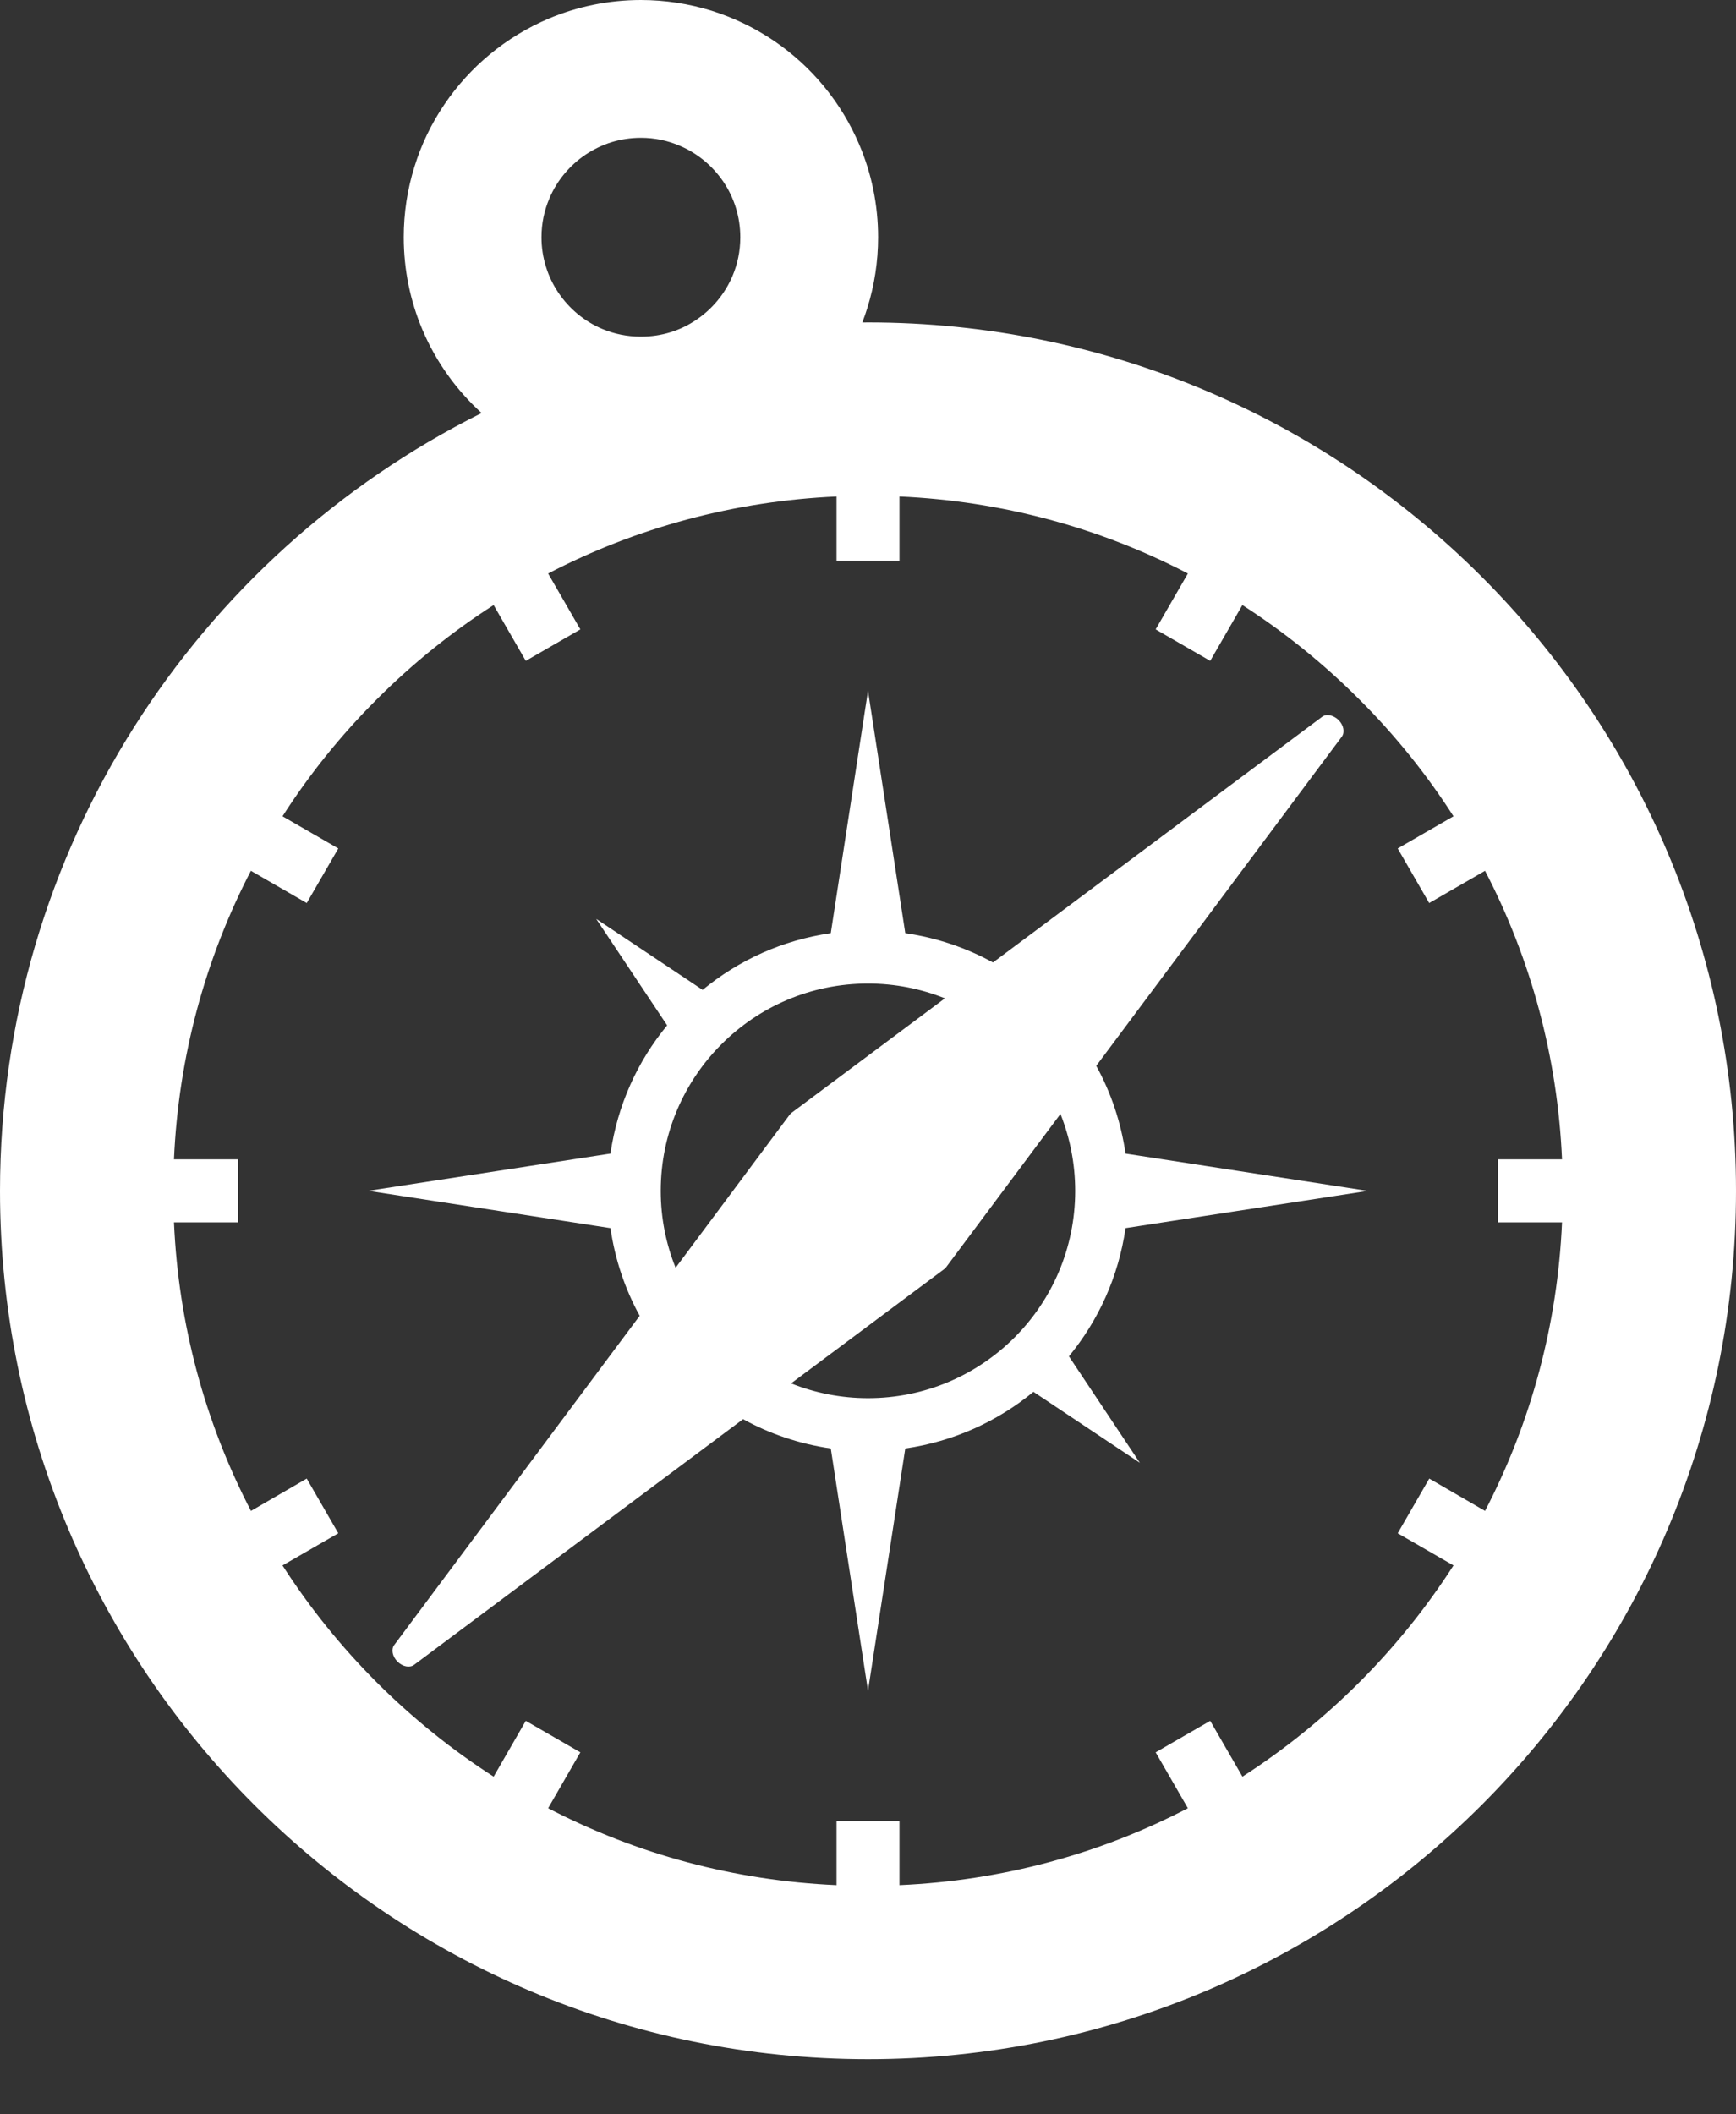 <svg width="23" height="28" viewBox="0 0 23 28" fill="none" xmlns="http://www.w3.org/2000/svg">
<rect x="0" y="0" width="23" height="28" fill="#333333" stroke="none"/>
<path d="M11.5 4.27C11.474 4.27 11.449 4.271 11.424 4.271C11.449 4.207 11.472 4.142 11.492 4.076C11.584 3.781 11.634 3.466 11.634 3.142C11.634 2.711 11.546 2.295 11.386 1.919C11.147 1.354 10.75 0.876 10.249 0.537C9.998 0.368 9.721 0.234 9.425 0.141C9.129 0.05 8.814 0 8.491 0C8.06 0 7.644 0.088 7.268 0.247C6.703 0.486 6.225 0.884 5.886 1.385C5.717 1.635 5.582 1.912 5.491 2.208C5.398 2.504 5.349 2.819 5.349 3.142C5.349 3.574 5.437 3.99 5.596 4.365C5.776 4.791 6.046 5.166 6.381 5.47C2.599 7.354 0 11.259 0 15.771C0 22.121 5.149 27.27 11.5 27.27C17.851 27.27 23 22.121 23 15.771C23 9.419 17.851 4.27 11.5 4.27ZM7.278 2.63C7.376 2.395 7.545 2.192 7.755 2.05C7.861 1.979 7.976 1.923 8.099 1.884C8.222 1.846 8.353 1.825 8.491 1.825C8.675 1.825 8.846 1.862 9.003 1.929C9.239 2.028 9.441 2.196 9.584 2.407C9.655 2.512 9.711 2.628 9.749 2.751C9.787 2.873 9.808 3.004 9.808 3.142C9.808 3.327 9.771 3.498 9.705 3.654C9.605 3.89 9.437 4.093 9.227 4.234C9.122 4.306 9.006 4.362 8.883 4.4C8.76 4.438 8.63 4.458 8.491 4.458C8.307 4.458 8.136 4.422 7.979 4.356C7.743 4.257 7.541 4.088 7.399 3.878C7.328 3.772 7.271 3.657 7.234 3.534C7.195 3.411 7.174 3.281 7.174 3.142C7.174 2.958 7.211 2.787 7.278 2.63ZM19.675 20.009L18.936 19.581L18.518 20.305L19.257 20.731C18.902 21.284 18.485 21.803 18.009 22.279C17.533 22.755 17.014 23.172 16.461 23.528L16.034 22.789L15.311 23.206L15.738 23.946C14.565 24.556 13.268 24.906 11.917 24.965V24.116H11.083V24.965C9.733 24.906 8.435 24.556 7.262 23.946L7.689 23.206L6.966 22.789L6.54 23.528C5.986 23.172 5.467 22.755 4.991 22.279C4.515 21.803 4.098 21.284 3.743 20.731L4.482 20.305L4.064 19.581L3.325 20.009C2.715 18.835 2.364 17.538 2.305 16.188H3.155V15.353H2.305C2.364 14.003 2.715 12.706 3.324 11.532L4.064 11.959L4.482 11.236L3.743 10.81C4.098 10.256 4.515 9.737 4.991 9.262C5.467 8.786 5.986 8.368 6.54 8.013L6.966 8.752L7.689 8.335L7.262 7.595C8.435 6.985 9.733 6.635 11.083 6.575V7.425H11.917V6.575C13.268 6.635 14.565 6.985 15.738 7.595L15.311 8.335L16.034 8.752L16.46 8.013C17.014 8.368 17.533 8.786 18.009 9.262C18.485 9.737 18.902 10.256 19.257 10.81L18.518 11.236L18.935 11.959L19.675 11.532C20.285 12.706 20.636 14.003 20.695 15.353H19.845V16.188H20.695C20.636 17.538 20.285 18.835 19.675 20.009Z" fill="white"/>
<path d="M14.524 14.115L17.778 9.755C17.82 9.697 17.802 9.604 17.735 9.536C17.667 9.469 17.573 9.45 17.516 9.493L13.156 12.746C12.802 12.552 12.41 12.418 11.994 12.358L11.5 9.148L11.007 12.358C10.367 12.45 9.785 12.716 9.309 13.109L7.899 12.169L8.839 13.579C8.446 14.054 8.18 14.637 8.088 15.277L4.878 15.77L8.088 16.264C8.148 16.68 8.281 17.071 8.475 17.425L5.222 21.786C5.18 21.843 5.199 21.937 5.266 22.004C5.334 22.072 5.427 22.09 5.485 22.048L9.845 18.794C10.199 18.989 10.591 19.122 11.007 19.182L11.5 22.391L11.994 19.182C12.633 19.09 13.216 18.824 13.692 18.432L15.102 19.372L14.162 17.962C14.554 17.486 14.82 16.904 14.912 16.264L18.122 15.771L14.912 15.277C14.852 14.861 14.719 14.469 14.524 14.115ZM8.951 16.789C8.824 16.474 8.754 16.13 8.754 15.771C8.754 14.254 9.984 13.025 11.5 13.025C11.86 13.025 12.204 13.095 12.519 13.221L10.487 14.737C10.48 14.743 10.473 14.75 10.466 14.757L8.951 16.789ZM11.5 18.516C11.14 18.516 10.796 18.446 10.481 18.32L12.513 16.804C12.521 16.798 12.528 16.791 12.534 16.783L14.05 14.752C14.175 15.067 14.245 15.41 14.245 15.771C14.245 17.287 13.017 18.516 11.5 18.516Z" fill="white"/>
</svg>
